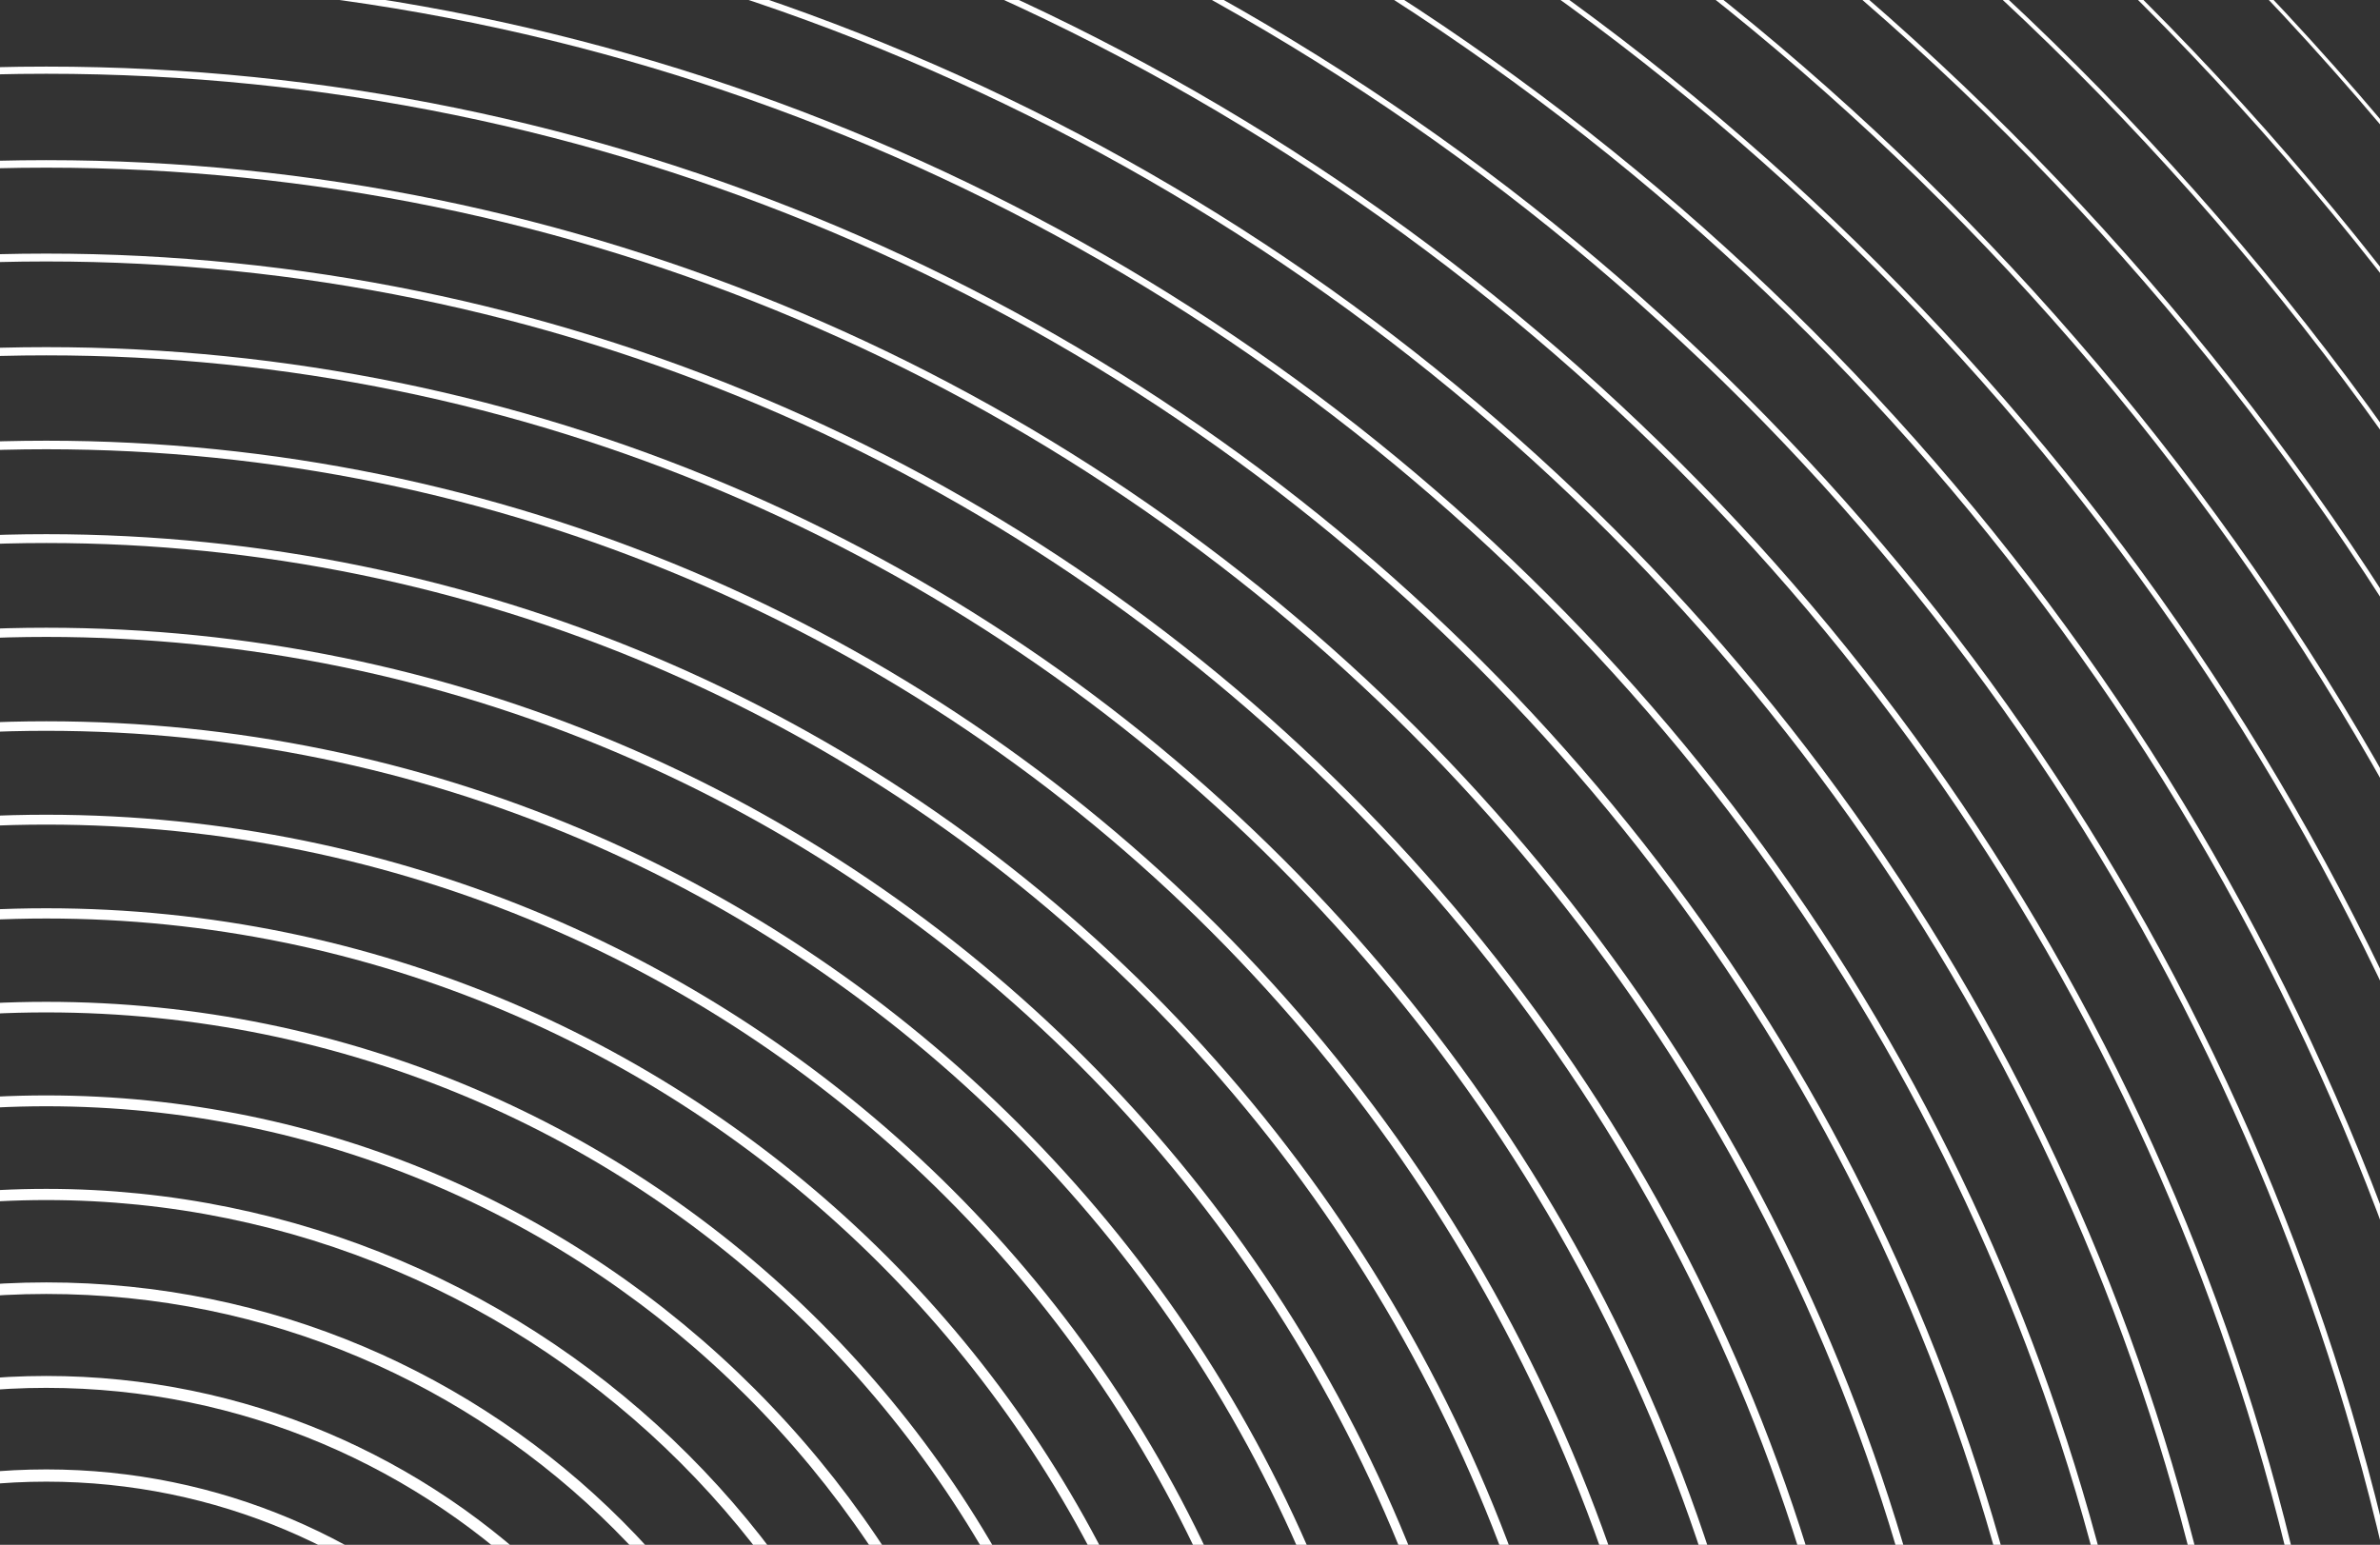 <svg width="342" height="222" viewBox="0 0 342 222" fill="none" xmlns="http://www.w3.org/2000/svg">
<rect x="0" y="0" width="342" height="222" fill="#333333" stroke="none"/>
<g clip-path="url(#clip0_62_206)">
<path d="M6.652 390.629C55.967 390.629 95.944 350.651 95.944 301.336C95.944 252.021 55.967 212.044 6.652 212.044C-42.663 212.044 -82.641 252.021 -82.641 301.336C-82.641 350.651 -42.663 390.629 6.652 390.629Z" stroke="white" stroke-width="1.76" stroke-miterlimit="10"/>
<path d="M6.652 404.082C63.397 404.082 109.398 358.081 109.398 301.336C109.398 244.591 63.397 198.59 6.652 198.59C-50.093 198.59 -96.094 244.591 -96.094 301.336C-96.094 358.081 -50.093 404.082 6.652 404.082Z" stroke="white" stroke-width="1.71" stroke-miterlimit="10"/>
<path d="M6.652 417.551C70.835 417.551 122.867 365.52 122.867 301.336C122.867 237.152 70.835 185.121 6.652 185.121C-57.532 185.121 -109.563 237.152 -109.563 301.336C-109.563 365.52 -57.532 417.551 6.652 417.551Z" stroke="white" stroke-width="1.66" stroke-miterlimit="10"/>
<path d="M6.652 431.02C78.274 431.02 136.336 372.959 136.336 301.336C136.336 229.713 78.274 171.652 6.652 171.652C-64.971 171.652 -123.032 229.713 -123.032 301.336C-123.032 372.959 -64.971 431.02 6.652 431.02Z" stroke="white" stroke-width="1.61" stroke-miterlimit="10"/>
<path d="M6.652 444.474C85.705 444.474 149.79 380.389 149.79 301.336C149.79 222.283 85.705 158.198 6.652 158.198C-72.401 158.198 -136.486 222.283 -136.486 301.336C-136.486 380.389 -72.401 444.474 6.652 444.474Z" stroke="white" stroke-width="1.56" stroke-miterlimit="10"/>
<path d="M6.652 457.943C93.143 457.943 163.258 387.828 163.258 301.336C163.258 214.845 93.143 144.729 6.652 144.729C-79.84 144.729 -149.955 214.845 -149.955 301.336C-149.955 387.828 -79.84 457.943 6.652 457.943Z" stroke="white" stroke-width="1.52" stroke-miterlimit="10"/>
<path d="M6.652 471.412C100.582 471.412 176.728 395.266 176.728 301.336C176.728 207.406 100.582 131.26 6.652 131.26C-87.278 131.26 -163.424 207.406 -163.424 301.336C-163.424 395.266 -87.278 471.412 6.652 471.412Z" stroke="white" stroke-width="1.47" stroke-miterlimit="10"/>
<path d="M6.652 484.881C108.021 484.881 190.197 402.705 190.197 301.336C190.197 199.967 108.021 117.791 6.652 117.791C-94.717 117.791 -176.893 199.967 -176.893 301.336C-176.893 402.705 -94.717 484.881 6.652 484.881Z" stroke="white" stroke-width="1.42" stroke-miterlimit="10"/>
<path d="M6.652 498.334C115.451 498.334 203.65 410.135 203.65 301.336C203.65 192.537 115.451 104.338 6.652 104.338C-102.147 104.338 -190.347 192.537 -190.347 301.336C-190.347 410.135 -102.147 498.334 6.652 498.334Z" stroke="white" stroke-width="1.37" stroke-miterlimit="10"/>
<path d="M6.652 511.803C122.89 511.803 217.119 417.574 217.119 301.336C217.119 185.098 122.89 90.869 6.652 90.869C-109.586 90.869 -203.816 185.098 -203.816 301.336C-203.816 417.574 -109.586 511.803 6.652 511.803Z" stroke="white" stroke-width="1.32" stroke-miterlimit="10"/>
<path d="M6.652 525.273C130.328 525.273 230.588 425.013 230.588 301.336C230.588 177.659 130.328 77.4 6.652 77.4C-117.025 77.4 -217.285 177.659 -217.285 301.336C-217.285 425.013 -117.025 525.273 6.652 525.273Z" stroke="white" stroke-width="1.27" stroke-miterlimit="10"/>
<path d="M6.652 538.726C137.759 538.726 244.042 432.443 244.042 301.336C244.042 170.229 137.759 63.946 6.652 63.946C-124.455 63.946 -230.738 170.229 -230.738 301.336C-230.738 432.443 -124.455 538.726 6.652 538.726Z" stroke="white" stroke-width="1.23" stroke-miterlimit="10"/>
<path d="M6.652 552.195C145.197 552.195 257.511 439.882 257.511 301.336C257.511 162.79 145.197 50.477 6.652 50.477C-131.894 50.477 -244.207 162.79 -244.207 301.336C-244.207 439.882 -131.894 552.195 6.652 552.195Z" stroke="white" stroke-width="1.18" stroke-miterlimit="10"/>
<path d="M6.652 565.664C152.636 565.664 270.98 447.32 270.98 301.336C270.98 155.352 152.636 37.008 6.652 37.008C-139.333 37.008 -257.676 155.352 -257.676 301.336C-257.676 447.32 -139.333 565.664 6.652 565.664Z" stroke="white" stroke-width="1.13" stroke-miterlimit="10"/>
<path d="M6.652 579.118C160.066 579.118 284.433 454.751 284.433 301.336C284.433 147.922 160.066 23.554 6.652 23.554C-146.763 23.554 -271.13 147.922 -271.13 301.336C-271.13 454.751 -146.763 579.118 6.652 579.118Z" stroke="white" stroke-width="1.08" stroke-miterlimit="10"/>
<path d="M6.652 592.587C167.505 592.587 297.902 462.189 297.902 301.336C297.902 140.483 167.505 10.085 6.652 10.085C-154.202 10.085 -284.599 140.483 -284.599 301.336C-284.599 462.189 -154.202 592.587 6.652 592.587Z" stroke="white" stroke-width="1.03" stroke-miterlimit="10"/>
<path d="M6.652 606.056C174.944 606.056 311.372 469.628 311.372 301.336C311.372 133.044 174.944 -3.384 6.652 -3.384C-161.64 -3.384 -298.068 133.044 -298.068 301.336C-298.068 469.628 -161.64 606.056 6.652 606.056Z" stroke="white" stroke-width="0.98" stroke-miterlimit="10"/>
<path d="M6.652 619.509C182.374 619.509 324.825 477.058 324.825 301.336C324.825 125.614 182.374 -16.837 6.652 -16.837C-169.07 -16.837 -311.521 125.614 -311.521 301.336C-311.521 477.058 -169.07 619.509 6.652 619.509Z" stroke="white" stroke-width="0.94" stroke-miterlimit="10"/>
<path d="M6.652 632.978C189.813 632.978 338.294 484.497 338.294 301.336C338.294 118.175 189.813 -30.306 6.652 -30.306C-176.509 -30.306 -324.991 118.175 -324.991 301.336C-324.991 484.497 -176.509 632.978 6.652 632.978Z" stroke="white" stroke-width="0.89" stroke-miterlimit="10"/>
<path d="M6.652 646.448C197.252 646.448 351.763 491.936 351.763 301.336C351.763 110.736 197.252 -43.775 6.652 -43.775C-183.948 -43.775 -338.46 110.736 -338.46 301.336C-338.46 491.936 -183.948 646.448 6.652 646.448Z" stroke="white" stroke-width="0.84" stroke-miterlimit="10"/>
<path d="M6.652 659.901C204.682 659.901 365.217 499.366 365.217 301.336C365.217 103.306 204.682 -57.229 6.652 -57.229C-191.378 -57.229 -351.913 103.306 -351.913 301.336C-351.913 499.366 -191.378 659.901 6.652 659.901Z" stroke="white" stroke-width="0.79" stroke-miterlimit="10"/>
<path d="M6.652 673.37C212.12 673.37 378.686 506.805 378.686 301.336C378.686 95.867 212.12 -70.698 6.652 -70.698C-198.817 -70.698 -365.382 95.867 -365.382 301.336C-365.382 506.805 -198.817 673.37 6.652 673.37Z" stroke="white" stroke-width="0.74" stroke-miterlimit="10"/>
<path d="M6.652 686.839C219.559 686.839 392.155 514.244 392.155 301.336C392.155 88.429 219.559 -84.167 6.652 -84.167C-206.256 -84.167 -378.851 88.429 -378.851 301.336C-378.851 514.244 -206.256 686.839 6.652 686.839Z" stroke="white" stroke-width="0.69" stroke-miterlimit="10"/>
<path d="M6.652 700.293C226.989 700.293 405.608 521.674 405.608 301.336C405.608 80.998 226.989 -97.621 6.652 -97.621C-213.686 -97.621 -392.305 80.998 -392.305 301.336C-392.305 521.674 -213.686 700.293 6.652 700.293Z" stroke="white" stroke-width="0.65" stroke-miterlimit="10"/>
<path d="M6.652 713.762C234.428 713.762 419.077 529.112 419.077 301.336C419.077 73.56 234.428 -111.089 6.652 -111.089C-221.125 -111.089 -405.774 73.56 -405.774 301.336C-405.774 529.112 -221.125 713.762 6.652 713.762Z" stroke="white" stroke-width="0.6" stroke-miterlimit="10"/>
<path d="M6.652 727.231C241.867 727.231 432.546 536.551 432.546 301.336C432.546 66.121 241.867 -124.559 6.652 -124.559C-228.563 -124.559 -419.243 66.121 -419.243 301.336C-419.243 536.551 -228.563 727.231 6.652 727.231Z" stroke="white" stroke-width="0.55" stroke-miterlimit="10"/>
<path d="M6.652 740.684C249.297 740.684 446 543.981 446 301.336C446 58.691 249.297 -138.012 6.652 -138.012C-235.994 -138.012 -432.696 58.691 -432.696 301.336C-432.696 543.981 -235.994 740.684 6.652 740.684Z" stroke="white" stroke-width="0.5" stroke-miterlimit="10"/>
</g>
<defs>
<clipPath id="clip0_62_206">
<rect width="348" height="222" fill="white" transform="translate(-6)"/>
</clipPath>
</defs>
</svg>

